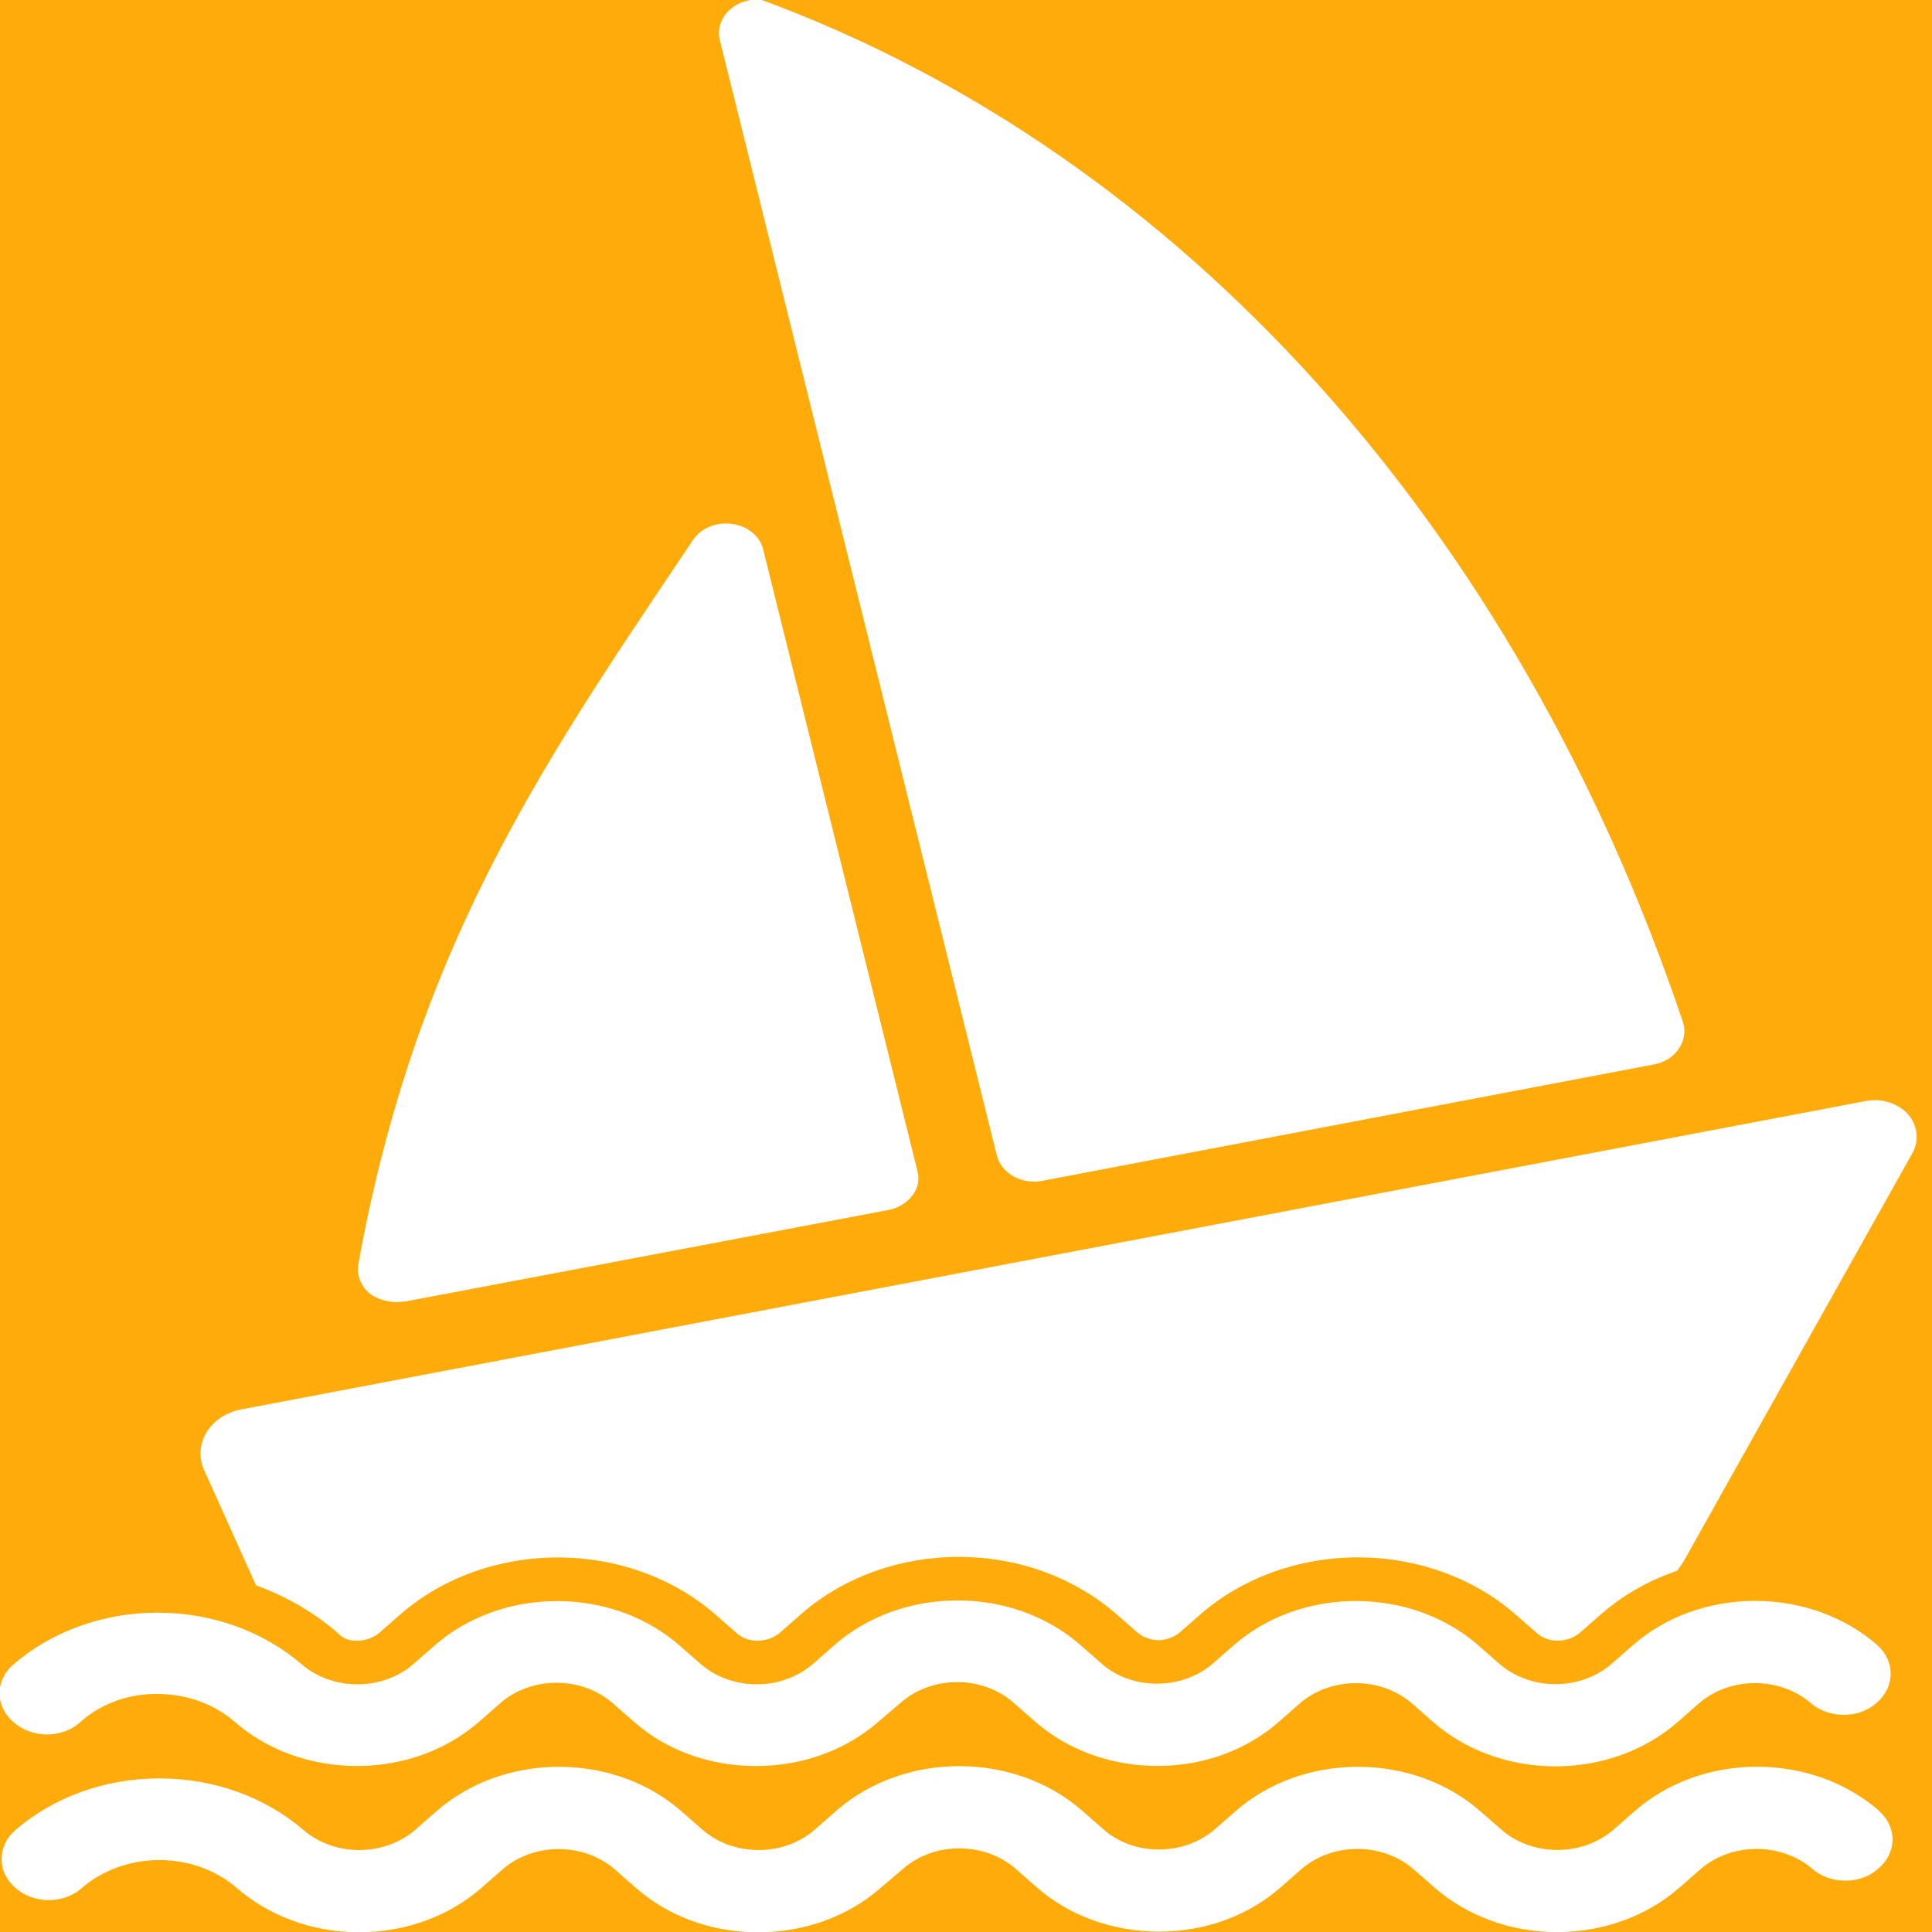 <svg width="50" height="50" viewBox="0 0 50 50" fill="none" xmlns="http://www.w3.org/2000/svg">
<rect x="0" y="0" width="50" height="50" fill="#333333" stroke="none"/>
<g clip-path="url(#clip0_1_229)">
<rect x="-5" y="-5" width="60" height="60" fill="#FFAC0B"/>
<path d="M25.795 29.895C25.85 30.12 26.004 30.316 26.224 30.44C26.443 30.565 26.71 30.609 26.967 30.562H26.96L42.812 27.546C42.94 27.522 43.061 27.475 43.168 27.409C43.275 27.343 43.365 27.258 43.434 27.16L43.436 27.156C43.508 27.057 43.556 26.946 43.578 26.831C43.6 26.715 43.595 26.597 43.565 26.483L43.567 26.489C39.25 13.637 30.553 3.989 19.688 -0.011H19.595C19.447 -0.011 19.301 0.018 19.167 0.074C19.034 0.131 18.916 0.212 18.824 0.314C18.731 0.415 18.666 0.533 18.632 0.659C18.599 0.786 18.599 0.917 18.631 1.043L18.629 1.037L25.795 29.895ZM10.464 33.687L22.986 31.316C23.24 31.268 23.463 31.135 23.607 30.945L23.61 30.941C23.684 30.848 23.734 30.741 23.756 30.629C23.778 30.517 23.772 30.401 23.738 30.291L23.741 30.298L19.753 14.229C19.714 14.059 19.617 13.904 19.474 13.785C19.332 13.665 19.15 13.588 18.955 13.562H18.95C18.907 13.553 18.863 13.548 18.819 13.548H18.784H18.786C18.614 13.547 18.445 13.587 18.296 13.661C18.147 13.736 18.023 13.843 17.936 13.973L17.933 13.977L17.655 14.393C13.945 19.906 10.729 24.675 9.274 32.716C9.25 32.854 9.264 32.995 9.315 33.128C9.366 33.26 9.452 33.38 9.567 33.477C9.691 33.567 9.837 33.632 9.993 33.667C10.149 33.703 10.313 33.707 10.472 33.681H10.464V33.687ZM9.253 42.462C9.453 42.459 9.646 42.392 9.795 42.275L10.367 41.775C11.448 40.834 12.911 40.307 14.436 40.307C15.96 40.307 17.423 40.834 18.505 41.775L19.076 42.275C19.214 42.394 19.399 42.461 19.593 42.462H19.617C19.818 42.459 20.011 42.392 20.16 42.275L20.767 41.743C21.845 40.813 23.298 40.292 24.812 40.293C26.398 40.293 27.831 40.854 28.874 41.758L29.431 42.245C29.576 42.369 29.769 42.441 29.972 42.448H29.974C30.175 42.444 30.368 42.378 30.517 42.26L31.074 41.773C32.156 40.832 33.618 40.305 35.143 40.305C36.668 40.305 38.13 40.832 39.212 41.773L39.783 42.273C39.917 42.387 40.098 42.46 40.3 42.46H40.326H40.324C40.525 42.457 40.718 42.39 40.867 42.273L41.438 41.773C41.989 41.291 42.646 40.914 43.369 40.664L43.407 40.652C43.457 40.564 43.522 40.495 43.572 40.408L49.495 29.839C49.583 29.679 49.618 29.501 49.597 29.324C49.577 29.147 49.501 28.979 49.379 28.837L49.381 28.839C49.254 28.698 49.084 28.591 48.891 28.53C48.698 28.469 48.489 28.457 48.288 28.495L48.295 28.493L6.234 36.477C6.045 36.514 5.868 36.586 5.714 36.688C5.56 36.791 5.434 36.922 5.344 37.071C5.253 37.221 5.201 37.386 5.191 37.555C5.18 37.724 5.212 37.892 5.284 38.05L5.281 38.041L6.626 41.029C7.45 41.331 8.153 41.75 8.743 42.264C8.796 42.326 8.865 42.376 8.944 42.41C9.023 42.444 9.11 42.462 9.198 42.462L9.257 42.46H9.255L9.253 42.462ZM48.622 46.856C47.812 46.154 46.7 45.723 45.472 45.723C44.243 45.723 43.129 46.156 42.322 46.858L41.75 47.358C41.366 47.69 40.847 47.877 40.306 47.877C39.766 47.877 39.247 47.69 38.862 47.358L38.291 46.858C37.481 46.156 36.369 45.725 35.141 45.725C33.912 45.725 32.798 46.158 31.991 46.86L31.433 47.348C31.05 47.679 30.532 47.865 29.993 47.864H29.979C29.711 47.864 29.447 47.818 29.2 47.726C28.954 47.635 28.731 47.501 28.545 47.333L27.986 46.843C27.145 46.115 26.01 45.707 24.826 45.708C23.603 45.708 22.495 46.135 21.683 46.829L21.076 47.36C20.692 47.693 20.173 47.879 19.632 47.879C19.092 47.879 18.573 47.693 18.188 47.36L17.617 46.86C16.807 46.158 15.695 45.725 14.464 45.725C13.233 45.725 12.122 46.158 11.312 46.86L10.741 47.36C10.356 47.693 9.837 47.879 9.297 47.879C8.756 47.879 8.237 47.693 7.853 47.36C6.895 46.535 5.579 46.025 4.126 46.025C2.674 46.025 1.36 46.535 0.4 47.36C0.286 47.458 0.196 47.575 0.134 47.703C0.073 47.832 0.041 47.971 0.041 48.11C0.041 48.25 0.073 48.388 0.134 48.517C0.196 48.645 0.286 48.762 0.4 48.86C0.626 49.059 0.932 49.172 1.253 49.175H1.262C1.578 49.175 1.881 49.067 2.105 48.873C2.37 48.64 2.684 48.455 3.031 48.329C3.377 48.203 3.749 48.138 4.124 48.138C4.499 48.138 4.871 48.203 5.217 48.329C5.564 48.455 5.878 48.64 6.143 48.873C6.953 49.573 8.064 50.006 9.293 50.006C10.522 50.006 11.636 49.573 12.443 48.873L13.014 48.373C13.399 48.04 13.918 47.854 14.459 47.854C14.999 47.854 15.518 48.04 15.903 48.373L16.474 48.873C17.274 49.573 18.379 50.006 19.6 50.006H19.626H19.624H19.631C20.85 50.006 21.955 49.579 22.76 48.885L23.384 48.354C23.768 48.021 24.287 47.835 24.828 47.835C25.368 47.835 25.887 48.021 26.272 48.354L26.829 48.841C27.634 49.55 28.748 49.987 29.979 49.989H30.005C31.226 49.989 32.331 49.556 33.129 48.856L33.686 48.368C34.071 48.036 34.589 47.85 35.13 47.85C35.671 47.85 36.189 48.036 36.574 48.368L37.145 48.868C37.955 49.568 39.067 50.002 40.295 50.002C41.524 50.002 42.638 49.568 43.445 48.868L44.017 48.368C44.401 48.036 44.92 47.85 45.461 47.85C46.002 47.85 46.52 48.036 46.905 48.368C47.122 48.556 47.419 48.67 47.75 48.67H47.776C47.933 48.67 48.088 48.643 48.232 48.589C48.376 48.534 48.506 48.455 48.614 48.356C48.73 48.259 48.821 48.143 48.884 48.014C48.946 47.886 48.978 47.747 48.979 47.607C48.979 47.468 48.947 47.329 48.885 47.2C48.823 47.072 48.731 46.955 48.617 46.858L48.622 46.856Z" fill="white"/>
<path d="M4.067 43.84H4.076C4.862 43.84 5.572 44.119 6.086 44.571C6.895 45.273 8.007 45.704 9.236 45.704C10.464 45.704 11.579 45.271 12.386 44.569L12.957 44.069C13.342 43.736 13.861 43.55 14.401 43.55C14.942 43.55 15.461 43.736 15.845 44.069L16.417 44.569C17.217 45.271 18.322 45.704 19.546 45.704H19.569H19.567H19.574C20.793 45.704 21.898 45.277 22.703 44.584L23.326 44.052C23.714 43.717 24.238 43.531 24.782 43.533C25.327 43.536 25.848 43.728 26.231 44.067L26.788 44.554C27.593 45.261 28.707 45.7 29.938 45.702H29.962C31.183 45.702 32.288 45.269 33.088 44.567L33.645 44.079C34.03 43.747 34.549 43.56 35.09 43.56C35.63 43.56 36.149 43.747 36.534 44.079L37.105 44.579C37.914 45.281 39.026 45.713 40.255 45.713C41.483 45.713 42.598 45.279 43.405 44.577L43.976 44.077C44.361 43.745 44.88 43.558 45.42 43.558C45.961 43.558 46.48 43.745 46.864 44.077C47.081 44.265 47.379 44.379 47.707 44.379H47.734C47.89 44.379 48.045 44.351 48.19 44.297C48.334 44.243 48.464 44.164 48.572 44.065C48.685 43.967 48.776 43.85 48.837 43.721C48.899 43.593 48.931 43.454 48.931 43.315C48.931 43.175 48.899 43.037 48.837 42.908C48.776 42.779 48.685 42.663 48.572 42.565C47.762 41.863 46.65 41.431 45.422 41.431C44.193 41.431 43.079 41.865 42.272 42.567L41.7 43.067C41.316 43.399 40.797 43.586 40.256 43.586C39.715 43.586 39.197 43.399 38.812 43.067L38.241 42.567C37.431 41.865 36.319 41.434 35.091 41.434C33.862 41.434 32.748 41.867 31.941 42.569L31.384 43.056C31 43.388 30.482 43.574 29.943 43.573H29.929C29.661 43.573 29.397 43.526 29.15 43.435C28.904 43.344 28.681 43.21 28.495 43.042L27.936 42.552C27.095 41.825 25.961 41.418 24.779 41.419C23.555 41.419 22.445 41.846 21.636 42.54L21.029 43.071C20.644 43.404 20.125 43.59 19.585 43.59C19.044 43.59 18.525 43.404 18.141 43.071L17.569 42.571C16.76 41.869 15.648 41.436 14.417 41.436C13.186 41.436 12.074 41.869 11.264 42.571L10.693 43.071C10.309 43.404 9.79 43.59 9.249 43.59C8.708 43.59 8.19 43.404 7.805 43.071C6.848 42.246 5.531 41.736 4.079 41.736C2.626 41.736 1.312 42.246 0.353 43.071C0.237 43.168 0.146 43.285 0.083 43.414C0.021 43.542 -0.012 43.681 -0.012 43.821C-0.012 43.961 0.021 44.1 0.083 44.228C0.146 44.357 0.237 44.474 0.353 44.571C0.578 44.771 0.884 44.885 1.205 44.888H1.214C1.53 44.889 1.833 44.78 2.057 44.586C2.56 44.125 3.264 43.838 4.05 43.838H4.062L4.067 43.84Z" fill="white"/>
</g>
<defs>
<clipPath id="clip0_1_229">
<rect width="50" height="50" fill="white"/>
</clipPath>
</defs>
</svg>

